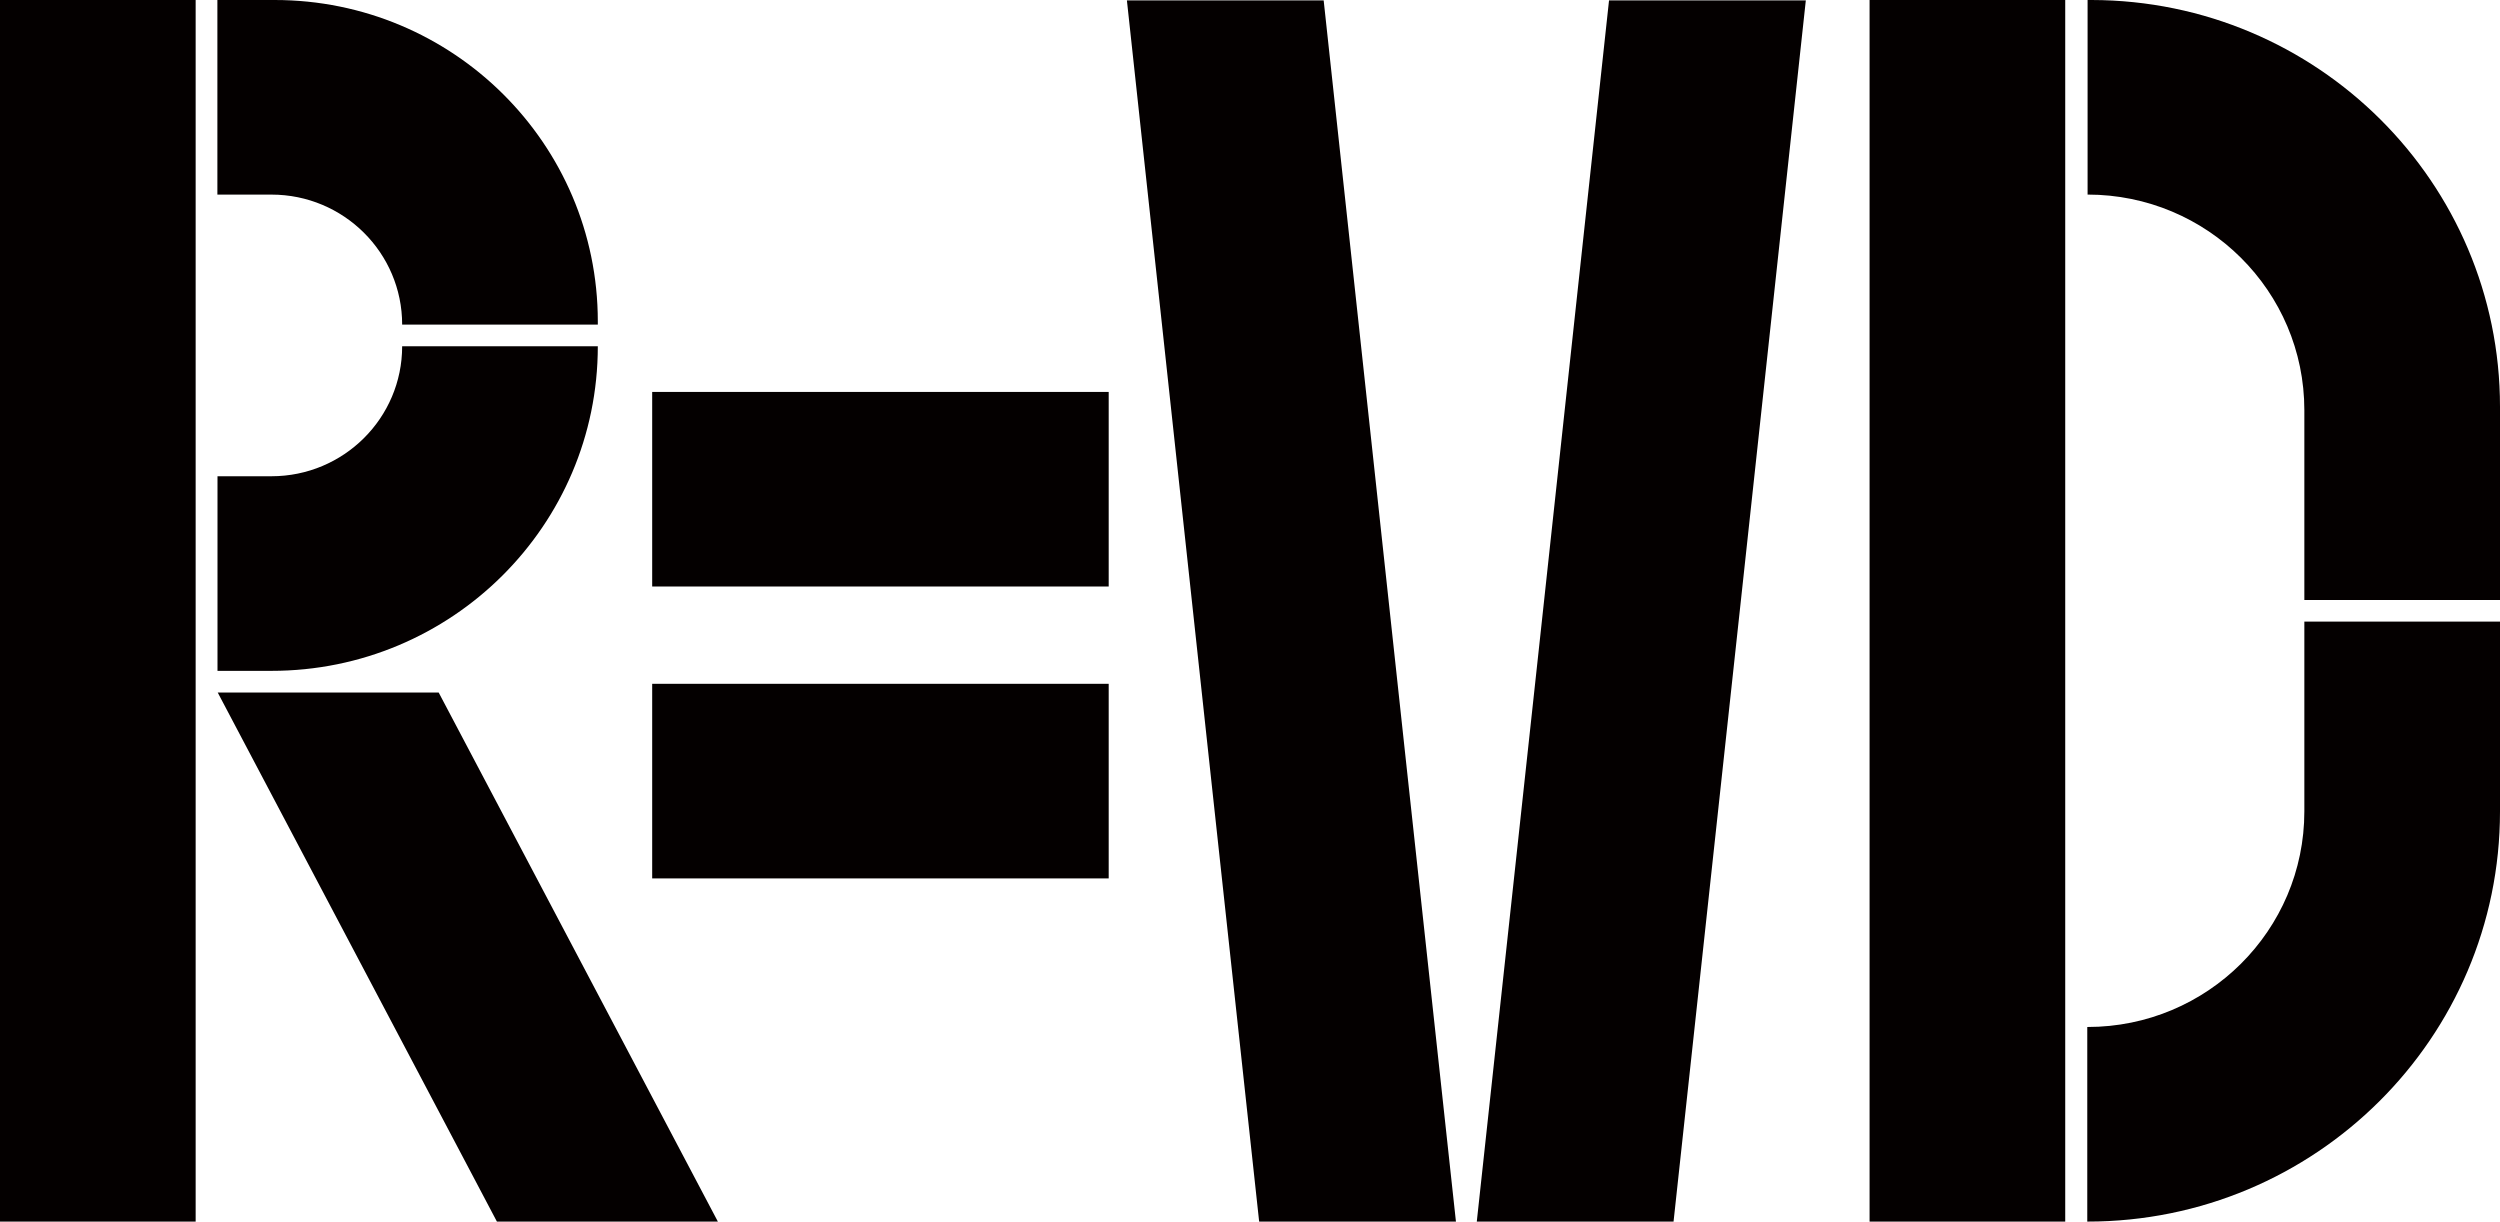 <svg preserveAspectRatio="none" width="100%" height="100%" overflow="visible" style="display: block;" viewBox="0 0 88 43" fill="none" xmlns="http://www.w3.org/2000/svg">
<g id="&#235;&#176;&#148;&#235;&#128;&#144; &#235;&#161;&#156;&#234;&#179;&#160;" clip-path="url(#clip0_1751_32187)">
<path id="Vector" d="M0 0V21.623V23.749V43H6.887V23.749V21.623V0H0Z" fill="#040000"/>
<path id="Vector_2" d="M39.026 13.796H30.953H30.16H22.957V20.645H30.16H30.953H39.026V13.796Z" fill="#040000"/>
<path id="Vector_3" d="M39.026 24.07H30.953H30.16H22.957V30.92H30.16H30.953H39.026V24.07Z" fill="#040000"/>
<path id="Vector_4" d="M49.478 26.681L49.213 24.229L46.593 0.013H39.667L42.366 24.962L42.631 27.414L44.322 43H51.249L49.478 26.681Z" fill="#040000"/>
<path id="Vector_5" d="M56.638 0.013L54.438 20.345L54.173 22.797L51.983 43H58.909L61.02 23.53L61.286 21.078L63.565 0.013H56.638Z" fill="#040000"/>
<path id="Vector_6" d="M9.665 0H7.652V6.85H9.555C12.096 6.85 14.156 8.899 14.156 11.426H21.043C21.043 11.388 21.043 11.35 21.043 11.312C21.041 5.064 15.948 0 9.665 0Z" fill="#040000"/>
<path id="Vector_7" d="M14.156 12.188C14.156 14.715 12.096 16.764 9.555 16.764H7.656V23.614H9.555C15.9 23.614 21.043 18.498 21.043 12.188H14.156Z" fill="#040000"/>
<path id="Vector_8" d="M16.77 41.633L17.491 43H25.269L22.868 38.45L22.053 36.905L15.441 24.376H7.663L15.955 40.088L16.77 41.633Z" fill="#040000"/>
<g id="Group">
<path id="Vector_9" d="M65.809 0V21.623V23.749V43H72.696V23.749V21.623V0H65.809Z" fill="#040000"/>
<g id="Group_2">
<path id="Vector_10" d="M81.113 14.438V21.12H88V14.323C88 6.424 81.57 0.017 73.628 0H73.483V6.849C77.697 6.849 81.113 10.246 81.113 14.438V14.438Z" fill="#040000"/>
<path id="Vector_11" d="M81.113 21.88V28.561C81.113 32.752 77.697 36.15 73.482 36.15H73.472V43H73.482C81.5 43 88 36.535 88 28.561V21.88H81.113Z" fill="#040000"/>
</g>
</g>
</g>
<defs>
<clipPath id="clip0_1751_32187">
<rect width="88" height="43" fill="white"/>
</clipPath>
</defs>
</svg>
